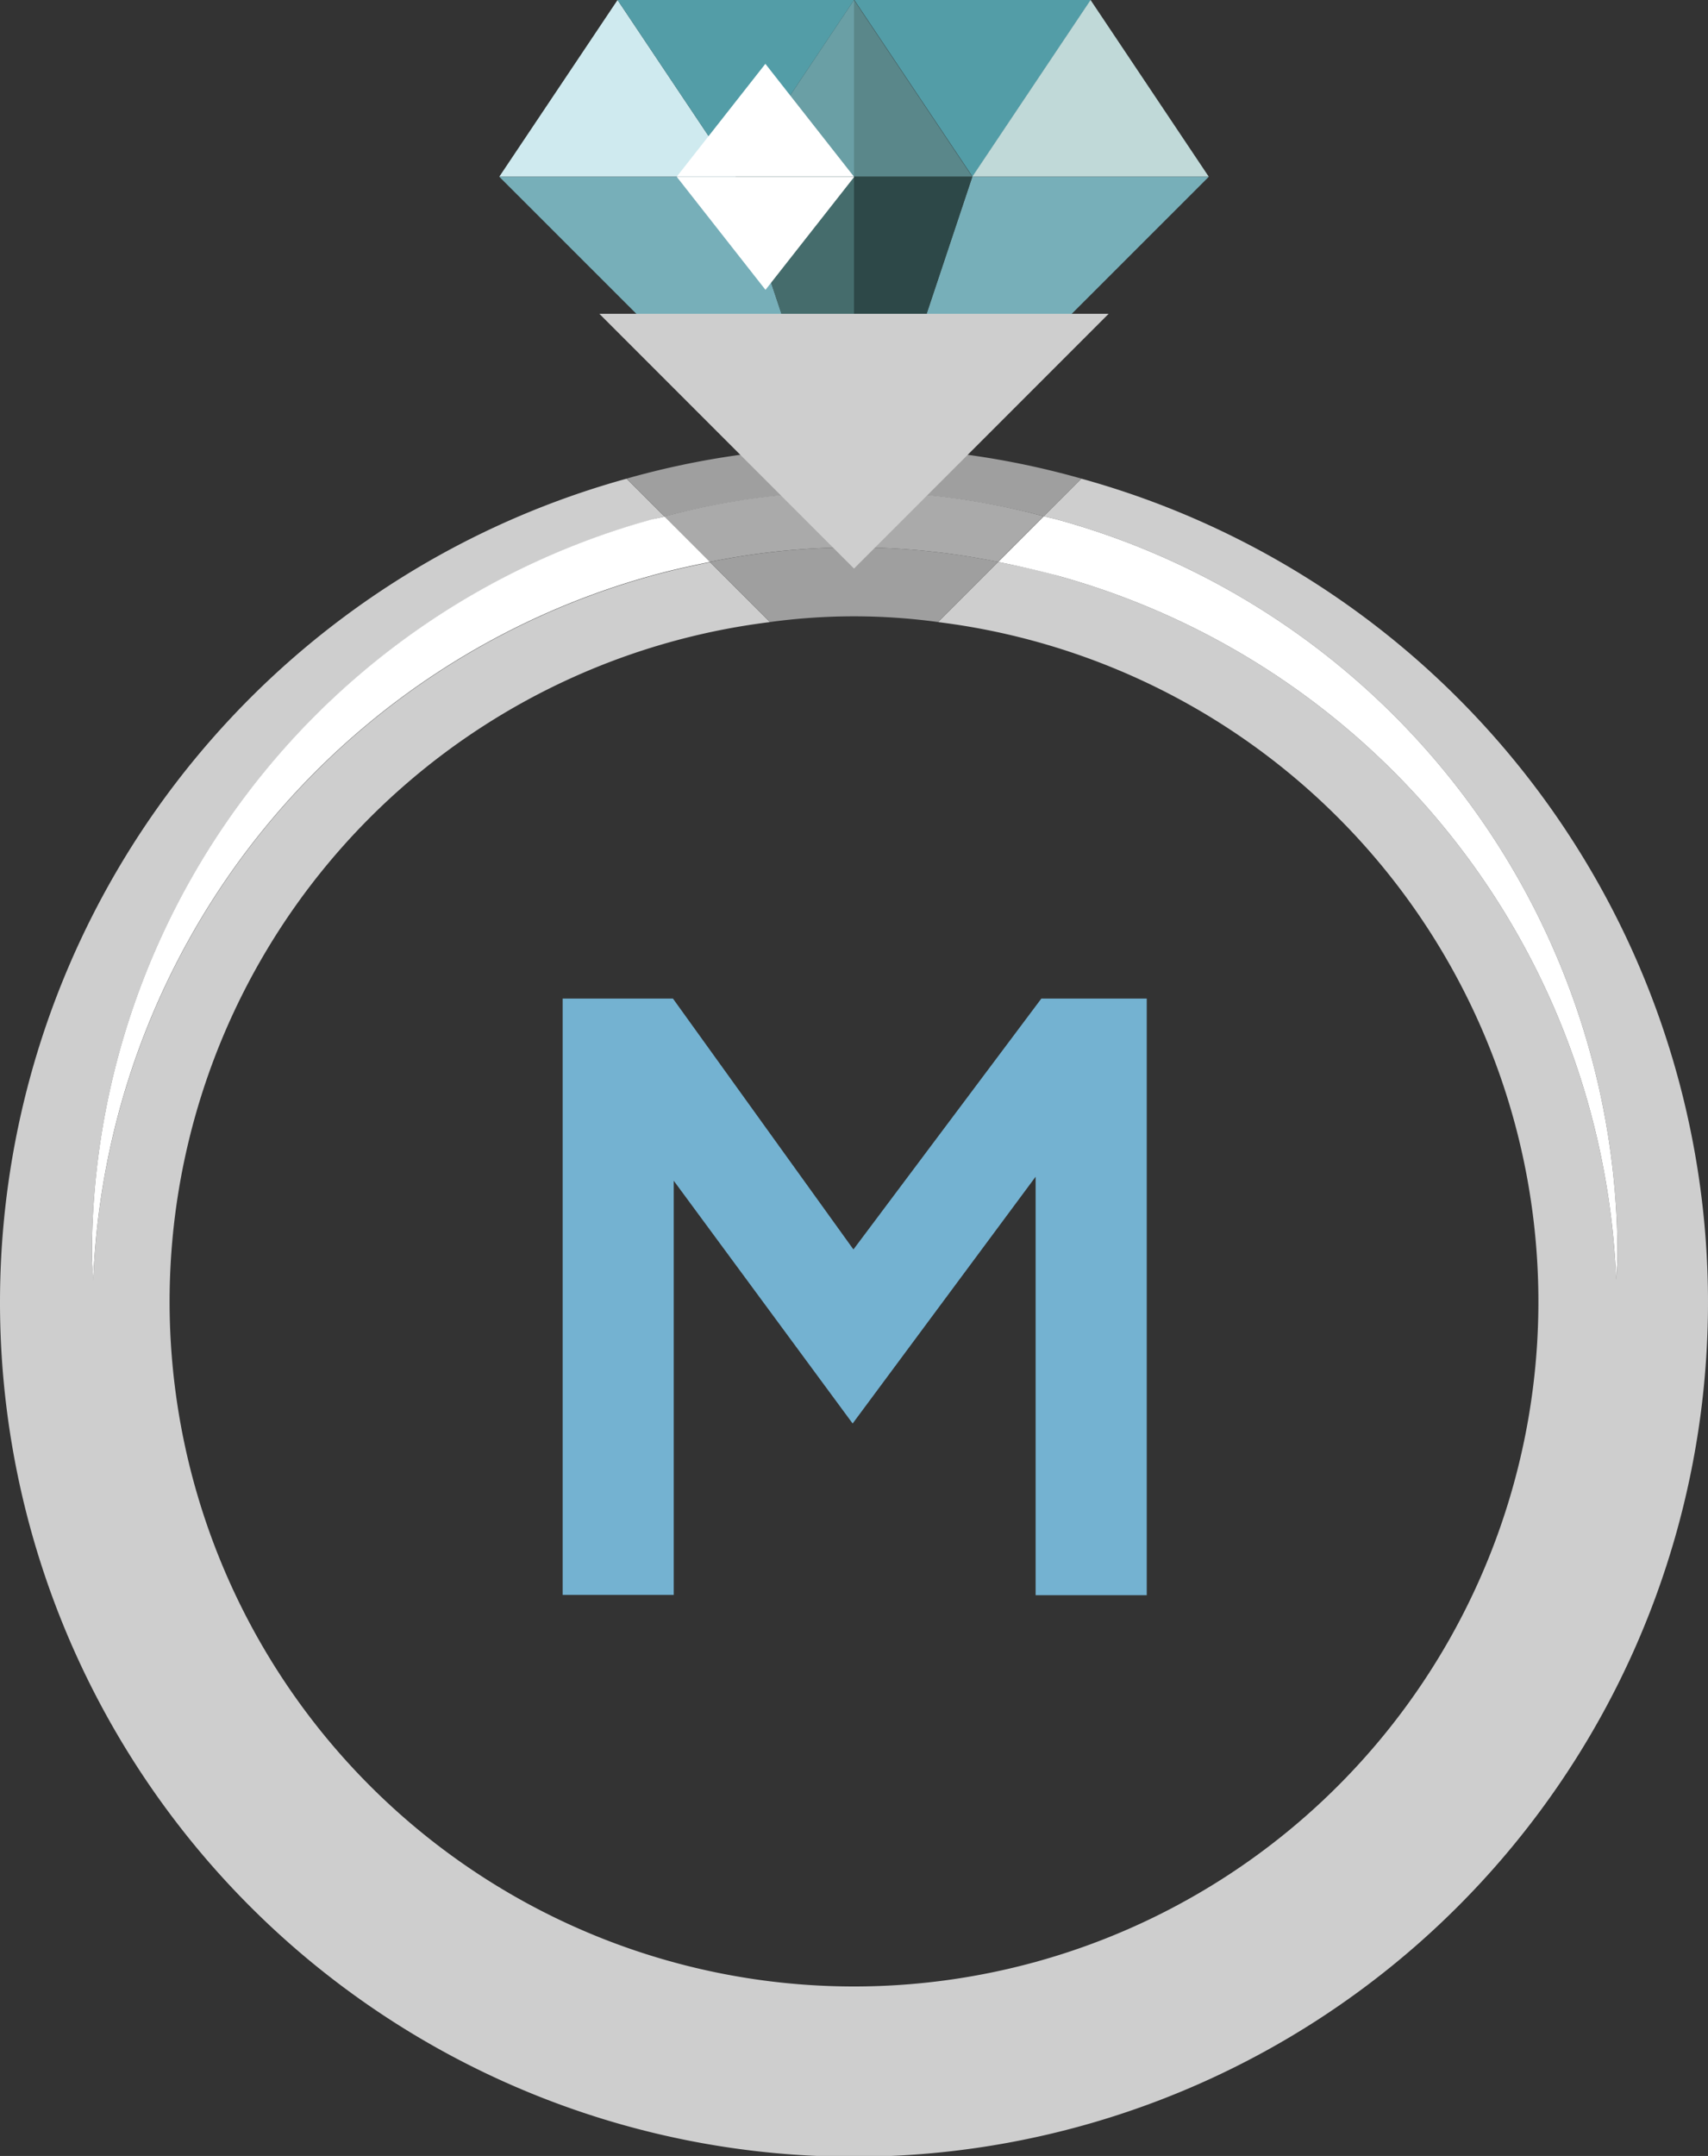 <svg xmlns="http://www.w3.org/2000/svg" width="30.122" height="38.001" viewBox="0 0 30.122 38.001">
  <rect x="0" y="0" width="30.122" height="38.001" fill="#333333" stroke="none"/>
  <g id="Group_3062" data-name="Group 3062" transform="translate(-126.963 -216.944)">
    <g id="그룹_2892" data-name="그룹 2892">
      <path id="패스_1026" data-name="패스 1026" d="M136.886,234.545h1.945l3.183,4.422,3.314-4.422h1.859v10.516h-1.96v-7.376L142,242.035l-3.155-4.279v7.3h-1.959Z" fill="#74b2d1"/>
    </g>
    <path id="Path_1142" data-name="Path 1142" d="M140.543,227.908a12.08,12.08,0,1,0,2.962,0l-1.481,1.481Z" fill="none"/>
    <path id="패스_1027" data-name="패스 1027" d="M152.68,224.567" fill="#cecece"/>
    <path id="패스_1015" data-name="패스 1015" d="M135.768,220.059h4.171l-2.085-3.115Z" fill="#cfeaef"/>
    <path id="패스_1016" data-name="패스 1016" d="M139.939,220.059h2.085v-3.115Z" fill="#6a9fa5"/>
    <path id="패스_1017" data-name="패스 1017" d="M144.11,220.059h-2.086v-3.115Z" fill="#5a878a"/>
    <path id="패스_1018" data-name="패스 1018" d="M146.2,216.944h-4.171l2.086,3.115Z" fill="#539da7"/>
    <path id="패스_1019" data-name="패스 1019" d="M142.025,216.944h-4.171l2.085,3.115Z" fill="#539da7"/>
    <path id="Path_1143" data-name="Path 1143" d="M140.543,227.908a10.962,10.962,0,1,0,1.481-.1A12.071,12.071,0,0,0,140.543,227.908Z" fill="none"/>
    <path id="Path_1144" data-name="Path 1144" d="M146.034,225.38l-.663.663c.082.022.166.038.248.061a13.446,13.446,0,0,1,9.87,12.954c0,.15-.017.3-.023.445a13.441,13.441,0,0,0-9.847-12.41c-.346-.1-.7-.174-1.054-.244l-1.06,1.06a12.07,12.07,0,1,1-2.962,0l-1.056-1.055c-.348.069-.693.146-1.032.24a13.441,13.441,0,0,0-9.848,12.416c0-.151-.023-.3-.023-.45a13.447,13.447,0,0,1,9.871-12.955c.075-.021.152-.036.228-.056l-.669-.668a15.061,15.061,0,1,0,8.02,0Z" fill="#cecece"/>
    <path id="Path_1145" data-name="Path 1145" d="M142.037,225.606a13.382,13.382,0,0,1,3.334.437l.663-.663a14.713,14.713,0,0,0-8.02,0l.669.668A13.345,13.345,0,0,1,142.037,225.606Z" fill="#9f9f9f"/>
    <path id="Path_1146" data-name="Path 1146" d="M139.487,226.853l1.056,1.055a10.962,10.962,0,0,1,2.962,0l1.06-1.06a12.719,12.719,0,0,0-5.078,0Z" fill="#9f9f9f"/>
    <path id="Path_1147" data-name="Path 1147" d="M145.619,227.093a13.441,13.441,0,0,1,9.847,12.41c.006-.149.023-.3.023-.445a13.446,13.446,0,0,0-9.87-12.954c-.082-.023-.166-.039-.248-.061l-.806.806C144.921,226.919,145.273,227,145.619,227.093Z" fill="#fff"/>
    <path id="Path_1148" data-name="Path 1148" d="M138.455,226.1a13.447,13.447,0,0,0-9.871,12.955c0,.152.018.3.023.45a13.441,13.441,0,0,1,9.848-12.416c.339-.094.684-.171,1.032-.24l-.8-.8C138.607,226.068,138.53,226.083,138.455,226.1Z" fill="#fff"/>
    <path id="Path_1149" data-name="Path 1149" d="M138.683,226.048l.8.8a12.719,12.719,0,0,1,5.078,0l.806-.806a12.942,12.942,0,0,0-6.688.005Z" fill="#aaa"/>
    <path id="패스_1020" data-name="패스 1020" d="M144.11,220.059h4.171l-2.085-3.115Z" fill="#c0d9d8"/>
    <path id="패스_1021" data-name="패스 1021" d="M135.768,220.059h4.171l2.086,6.253Z" fill="#77afb9"/>
    <path id="패스_1022" data-name="패스 1022" d="M148.282,220.059h-4.171l-2.086,6.253Z" fill="#77afb9"/>
    <g id="그룹_2889" data-name="그룹 2889">
      <path id="패스_1023" data-name="패스 1023" d="M139.939,220.059h2.085v6.253Z" fill="#456c6c"/>
      <path id="패스_1024" data-name="패스 1024" d="M144.11,220.059h-2.086v6.253Z" fill="#2d4848"/>
    </g>
    <g id="Group_3059" data-name="Group 3059">
      <path id="Path_1150" data-name="Path 1150" d="M138.9,220.063l1.563,1.99,1.564-1.99Z" fill="#fff"/>
      <path id="Path_1151" data-name="Path 1151" d="M140.461,218.069l-1.564,1.99h3.127Z" fill="#fff"/>
    </g>
    <path id="패스_1025" data-name="패스 1025" d="M142.024,226.966l-4.491-4.491h8.982Z" fill="#cecece"/>
  </g>
</svg>
